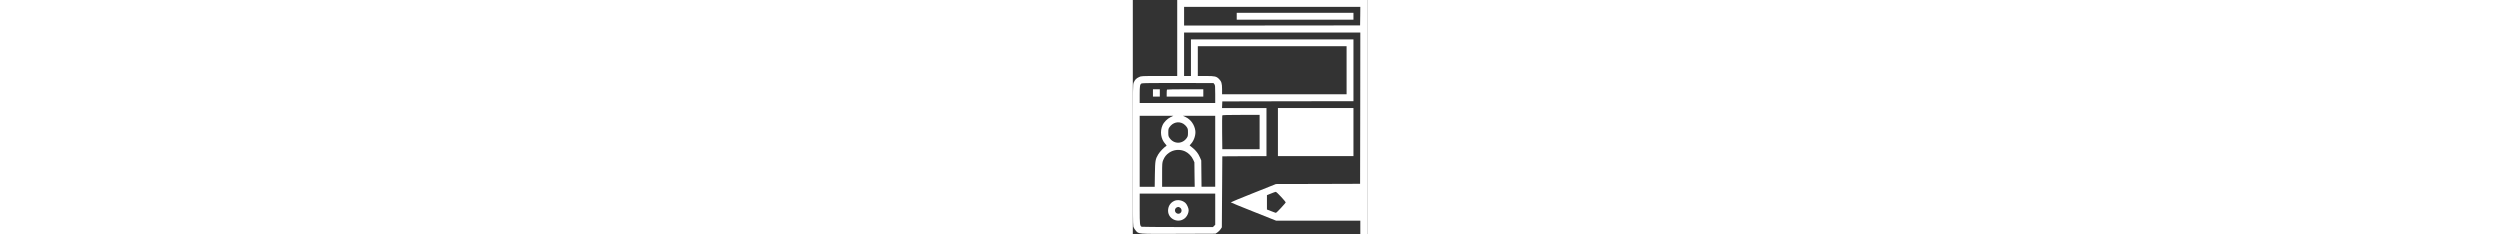 <svg version="1.0"
        xmlns="http://www.w3.org/2000/svg" height="48" viewBox="0 0 512 512" preserveAspectRatio="xMidYMid meet">

        <rect x="0" y="0" width="512" height="512" fill="#333333" stroke="none"/>

        <g transform="translate(0,512) scale(0.1,-0.1)" fill="#ffffff" stroke="none">
                <path d="M970 4290 l0 -830 -392 0 c-392 0 -393 0 -443 -24 -60 -28 -87 -56
-114 -116 -20 -45 -21 -57 -21 -1579 0 -1147 3 -1544 12 -1573 6 -22 29 -59
50 -83 70 -80 20 -76 934 -73 l810 3 42 28 c23 15 54 46 69 69 l28 42 5 775 5
776 483 3 482 2 0 525 0 525 -485 0 -486 0 3 73 3 72 1433 3 1432 2 0 675 0
675 -1775 0 -1775 0 0 -400 0 -400 -75 0 -75 0 0 475 0 475 1925 0 1925 0 -2
-1652 -3 -1653 -919 -3 -919 -2 -494 -197 c-271 -108 -493 -199 -493 -203 0
-4 223 -95 495 -203 l495 -197 920 0 920 0 0 -150 0 -150 75 0 75 0 0 2560 0
2560 -2075 0 -2075 0 0 -830z m3998 478 l-3 -203 -1922 -2 -1923 -1 0 204 0
204 1925 0 1925 0 -2 -202z m-298 -1183 l0 -525 -1360 0 -1360 0 0 113 c0 124
-14 168 -66 221 -58 58 -91 66 -286 66 l-178 0 0 325 0 325 1625 0 1625 0 0
-525z m-2889 -304 c17 -21 19 -41 19 -217 l0 -194 -825 0 -825 0 0 185 c0 193
6 225 44 243 14 7 274 10 794 9 l774 -2 19 -24z m989 -1046 l0 -375 -407 0
-408 0 -4 364 c-2 200 0 369 3 375 5 8 126 11 412 11 l404 0 0 -375z m-1945
326 c-70 -33 -147 -110 -176 -177 -61 -137 -37 -300 60 -407 33 -37 34 -39 16
-50 -42 -23 -138 -125 -170 -179 -63 -107 -68 -135 -73 -435 l-4 -273 -164 0
-164 0 0 775 0 775 368 0 367 0 -60 -29z m975 -746 l0 -775 -149 0 -150 0 -3
288 -3 287 -28 65 c-36 85 -88 153 -165 214 l-61 49 32 37 c66 72 106 198 92
289 -19 128 -100 241 -210 293 l-60 28 353 0 352 0 0 -775z m-696 601 c23 -14
56 -44 72 -68 26 -39 29 -51 29 -123 0 -71 -3 -85 -27 -119 -95 -138 -281
-138 -376 0 -24 34 -27 48 -27 119 0 70 3 85 26 117 72 105 198 136 303 74z
m36 -602 c73 -33 142 -103 177 -178 l28 -61 3 -267 4 -268 -356 0 -356 0 0
263 c0 250 2 265 23 318 31 74 67 120 130 163 102 70 234 81 347 30z m2099
-994 c56 -60 101 -114 101 -120 0 -15 -200 -230 -213 -230 -7 0 -53 17 -104
37 l-93 36 0 157 0 157 88 35 c48 20 95 37 104 37 9 1 61 -48 117 -109z
m-1439 -270 l0 -341 -25 -24 -24 -25 -770 0 c-423 0 -777 3 -786 6 -41 16 -45
47 -45 394 l0 330 825 0 825 0 0 -340z"/>
                <path d="M2270 4765 l0 -75 1275 0 1275 0 0 75 0 75 -1275 0 -1275 0 0 -75z"/>
                <path d="M440 3090 l0 -80 75 0 75 0 0 80 0 80 -75 0 -75 0 0 -80z"/>
                <path d="M747 3163 c-4 -3 -7 -39 -7 -80 l0 -73 400 0 400 0 0 80 0 80 -393 0
c-217 0 -397 -3 -400 -7z"/>
                <path d="M905 731 c-84 -38 -134 -117 -135 -211 -1 -197 244 -294 383 -152 40
41 67 106 67 161 0 43 -38 128 -71 158 -65 59 -170 78 -244 44z m119 -142 c33
-15 50 -57 37 -92 -19 -49 -79 -62 -118 -25 -37 35 -26 99 20 118 30 12 32 12
61 -1z"/>
                <path d="M3170 2235 l0 -525 825 0 825 0 0 525 0 525 -825 0 -825 0 0 -525z"/>
        </g>
</svg>